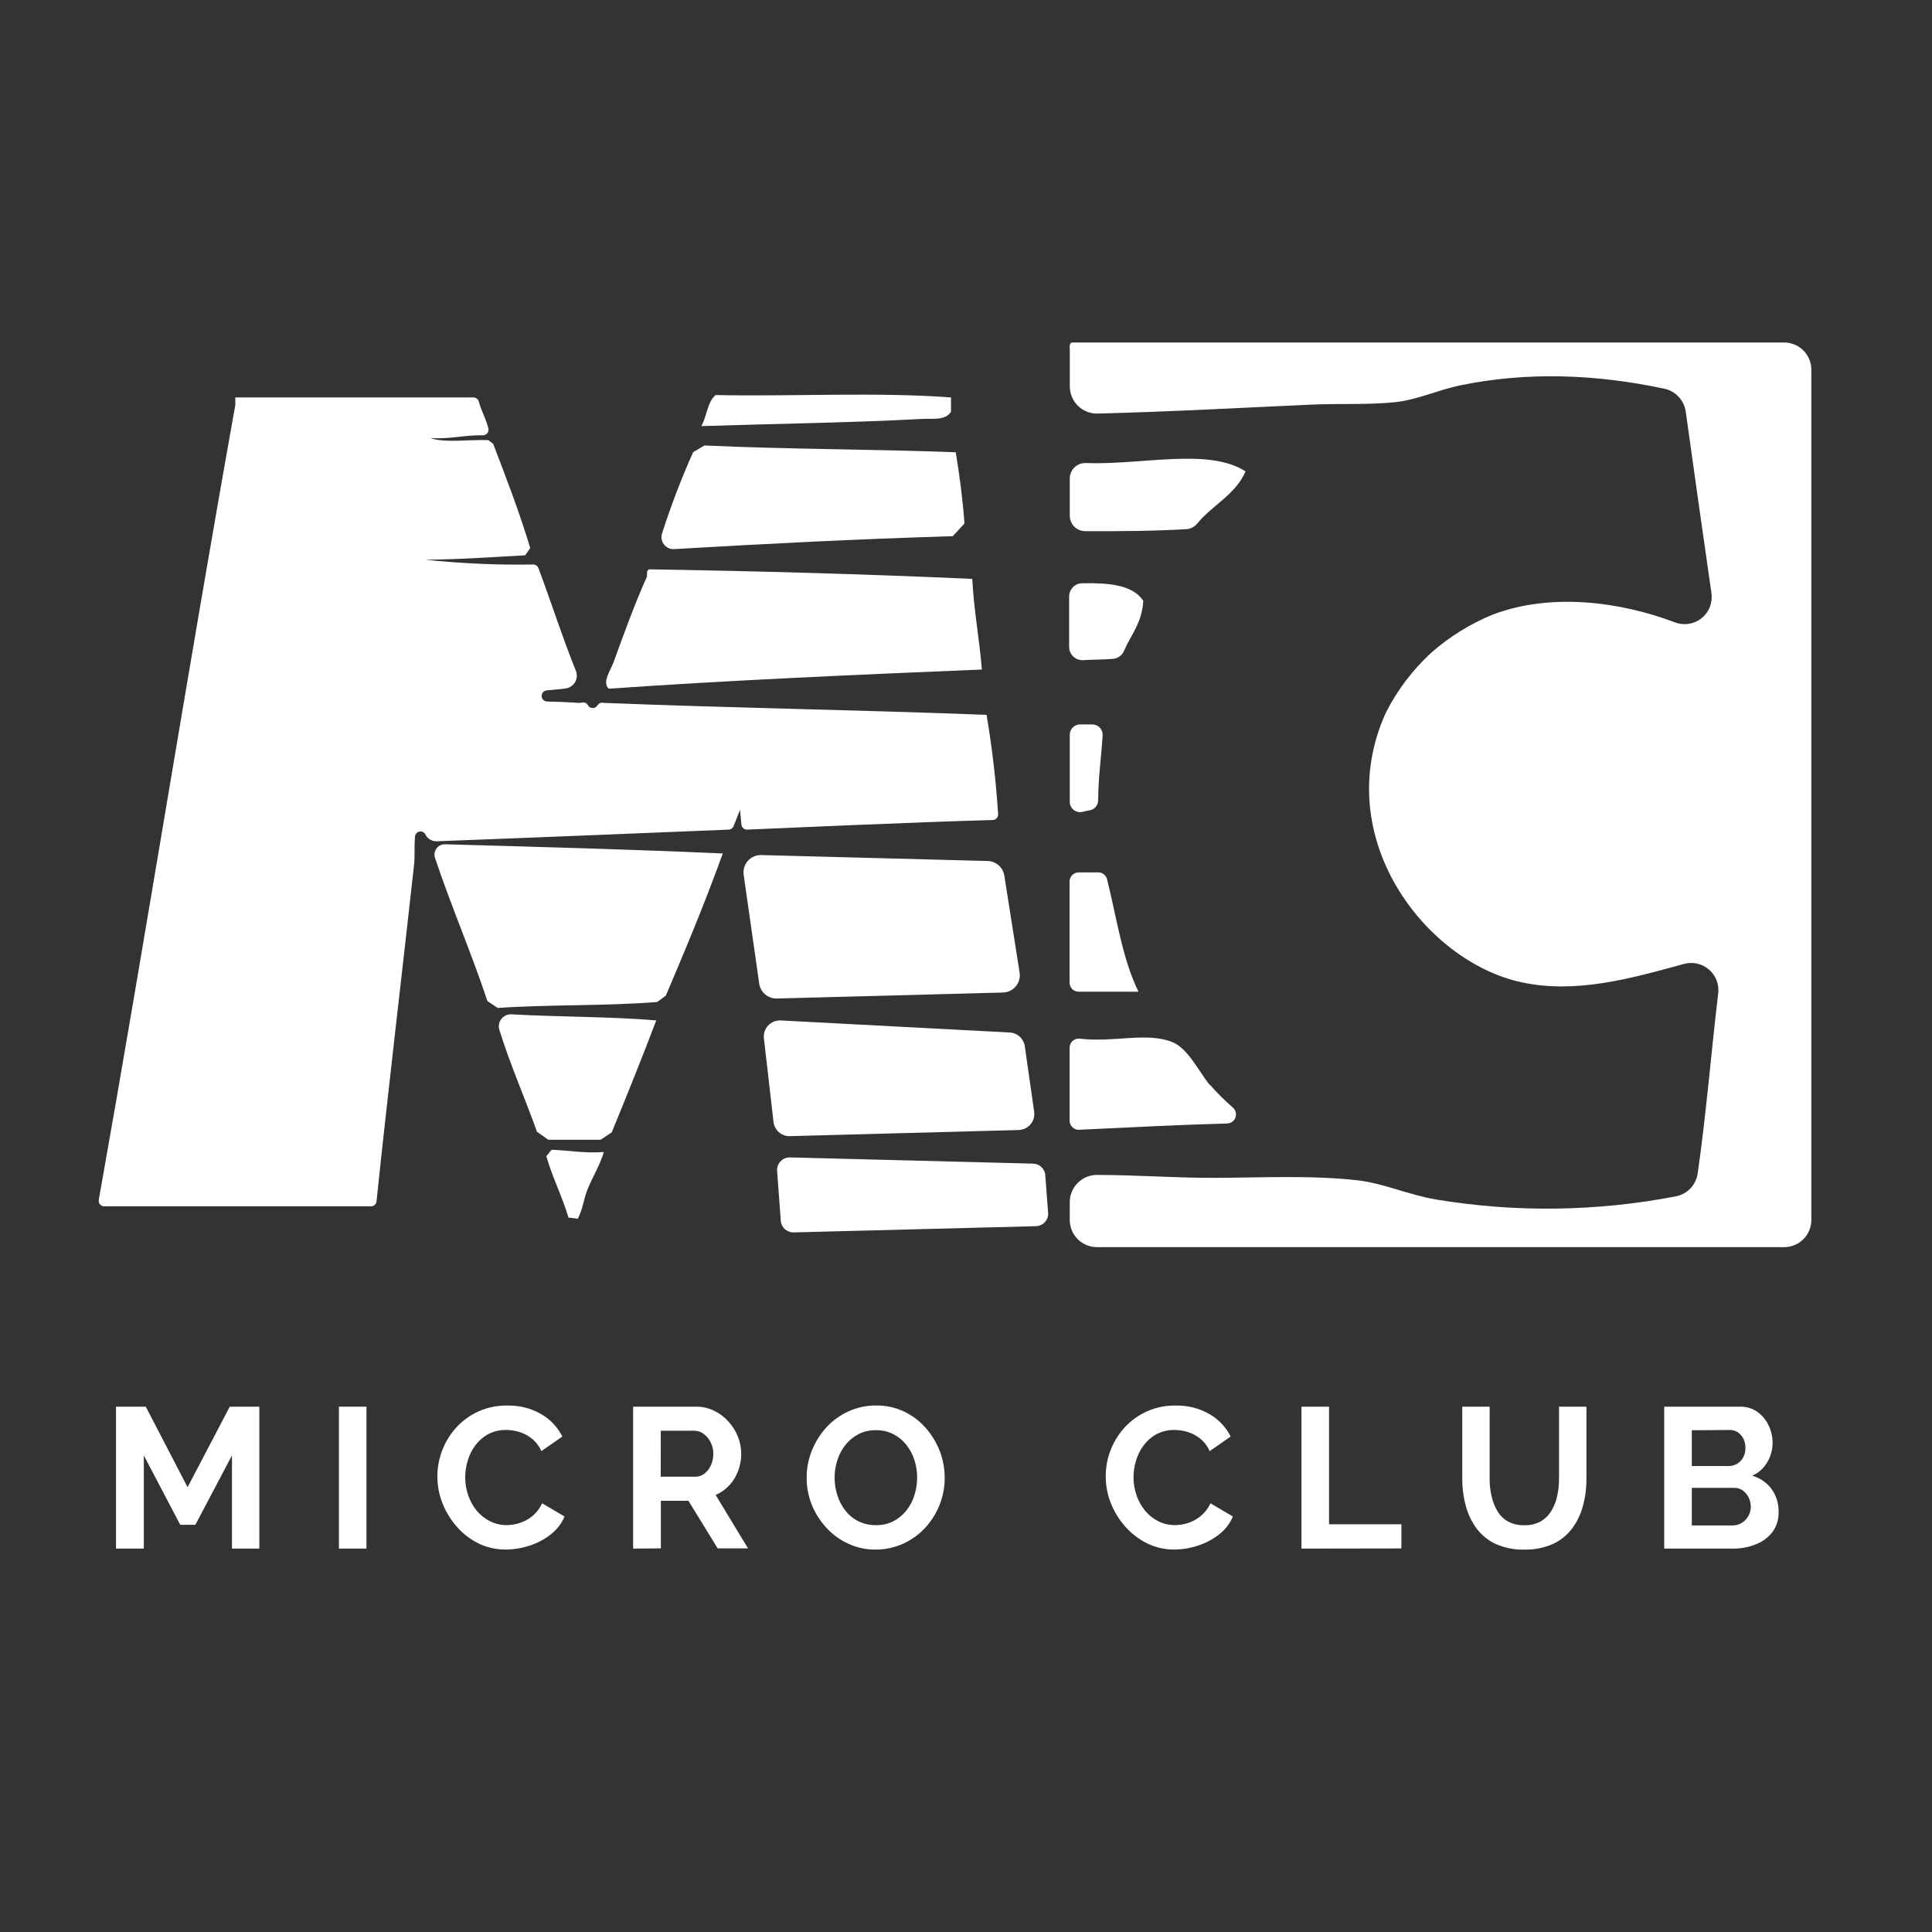 <svg width="118" height="118" viewBox="0 0 118 118" fill="none" xmlns="http://www.w3.org/2000/svg">
<rect x="0" y="0" width="118" height="118" fill="#333333" stroke="none"/>
<path d="M110.631 22.566V74.512C110.631 74.73 110.588 74.946 110.504 75.147C110.421 75.349 110.298 75.532 110.144 75.686C109.989 75.84 109.806 75.962 109.604 76.046C109.403 76.129 109.187 76.171 108.968 76.171H66.997C66.557 76.171 66.135 75.996 65.823 75.685C65.512 75.374 65.337 74.952 65.337 74.512V73.423C65.337 72.984 65.511 72.562 65.821 72.251C66.131 71.939 66.551 71.763 66.991 71.761C69.364 71.761 71.708 71.939 74.047 71.939C76.92 71.939 79.97 71.761 82.899 72.088C84.465 72.261 85.998 72.966 87.696 73.259C92.554 74.067 97.516 74.002 102.352 73.069C102.69 73.005 103.001 72.838 103.24 72.59C103.479 72.342 103.635 72.025 103.686 71.685C104.204 68.114 104.506 64.327 104.942 60.672C104.974 60.402 104.94 60.128 104.842 59.875C104.744 59.621 104.585 59.395 104.379 59.218C104.173 59.04 103.927 58.915 103.661 58.855C103.396 58.795 103.12 58.801 102.858 58.872C99.513 59.788 96.232 60.707 92.922 59.993C87.052 58.729 81.196 51.117 84.646 43.523C85.341 42.153 86.275 40.919 87.403 39.877C88.522 38.891 89.798 38.1 91.178 37.535C94.76 36.178 98.995 36.76 102.299 38.012C102.569 38.115 102.861 38.146 103.147 38.102C103.432 38.057 103.701 37.938 103.926 37.757C104.152 37.577 104.326 37.34 104.432 37.071C104.537 36.802 104.571 36.51 104.529 36.224C103.996 32.533 103.472 28.833 102.957 25.124C102.905 24.785 102.75 24.47 102.513 24.222C102.276 23.974 101.968 23.804 101.632 23.737C97.502 22.859 93.3 22.683 89.144 23.544C87.789 23.836 86.543 24.422 85.229 24.562C83.567 24.735 81.787 24.638 80.142 24.711C75.952 24.896 71.612 25.145 67.035 25.259C66.814 25.264 66.594 25.225 66.388 25.143C66.183 25.062 65.996 24.941 65.838 24.786C65.68 24.632 65.554 24.447 65.469 24.243C65.384 24.039 65.34 23.82 65.34 23.599V21.358C65.326 21.147 65.317 20.945 65.484 20.919H108.971C109.409 20.919 109.83 21.092 110.141 21.401C110.451 21.709 110.628 22.128 110.631 22.566Z" fill="white"/>
<path d="M73.901 66.257C74.341 66.754 74.812 67.223 75.312 67.659C75.393 67.734 75.45 67.831 75.475 67.939C75.501 68.046 75.493 68.158 75.454 68.262C75.415 68.365 75.347 68.454 75.256 68.518C75.166 68.581 75.059 68.617 74.949 68.619C71.897 68.704 68.914 68.859 65.915 69.002C65.84 69.007 65.764 68.996 65.693 68.97C65.622 68.944 65.558 68.904 65.503 68.852C65.448 68.8 65.404 68.738 65.374 68.669C65.345 68.599 65.329 68.525 65.329 68.449V63.986C65.329 63.909 65.346 63.832 65.377 63.761C65.409 63.69 65.456 63.626 65.514 63.575C65.572 63.523 65.64 63.484 65.714 63.461C65.788 63.437 65.867 63.43 65.944 63.439C68.051 63.682 70.021 63.029 71.572 63.635C72.576 64.024 73.225 65.473 73.895 66.269" fill="white"/>
<path d="M76.075 28.791C75.454 30.225 74.026 30.86 73.108 31.993C73.027 32.089 72.927 32.168 72.815 32.224C72.703 32.281 72.58 32.313 72.455 32.321C70.471 32.435 68.387 32.452 66.271 32.441C66.023 32.439 65.786 32.34 65.611 32.163C65.436 31.987 65.338 31.749 65.338 31.501V29.219C65.338 29.092 65.365 28.966 65.415 28.85C65.465 28.734 65.538 28.629 65.63 28.541C65.722 28.454 65.83 28.386 65.949 28.341C66.068 28.297 66.194 28.277 66.321 28.282C69.765 28.408 73.813 27.331 76.075 28.791Z" fill="white"/>
<path d="M69.537 60.57H65.879C65.732 60.57 65.591 60.511 65.488 60.408C65.384 60.304 65.326 60.163 65.326 60.017V53.839C65.326 53.692 65.384 53.551 65.487 53.447C65.591 53.343 65.732 53.284 65.879 53.283H67.076C67.199 53.282 67.319 53.323 67.416 53.398C67.514 53.473 67.584 53.579 67.614 53.698C68.2 56.039 68.559 58.612 69.537 60.57Z" fill="white"/>
<path d="M69.827 36.664C69.771 38.022 69.083 38.748 68.656 39.743C68.601 39.877 68.51 39.993 68.394 40.081C68.279 40.167 68.142 40.222 67.998 40.238C67.412 40.293 66.771 40.279 66.177 40.319C66.066 40.329 65.953 40.315 65.847 40.279C65.741 40.242 65.644 40.184 65.561 40.108C65.479 40.032 65.413 39.94 65.368 39.837C65.323 39.735 65.299 39.624 65.299 39.512V36.433C65.299 36.221 65.381 36.017 65.53 35.865C65.678 35.714 65.88 35.626 66.092 35.623C67.702 35.593 69.165 35.716 69.803 36.664" fill="white"/>
<path d="M65.967 44.246H66.716C66.802 44.246 66.887 44.264 66.965 44.298C67.044 44.332 67.115 44.382 67.174 44.444C67.233 44.507 67.278 44.58 67.308 44.661C67.337 44.742 67.35 44.827 67.345 44.913C67.266 46.25 67.076 47.471 67.073 48.884C67.071 49.033 67.016 49.176 66.918 49.288C66.82 49.399 66.685 49.472 66.537 49.493C66.388 49.516 66.245 49.554 66.113 49.587C66.021 49.609 65.924 49.609 65.832 49.589C65.739 49.569 65.652 49.527 65.577 49.469C65.503 49.41 65.442 49.335 65.401 49.249C65.359 49.164 65.338 49.07 65.338 48.975V44.878C65.337 44.795 65.353 44.713 65.385 44.636C65.416 44.559 65.462 44.49 65.521 44.431C65.579 44.372 65.649 44.326 65.725 44.294C65.802 44.262 65.884 44.246 65.967 44.246Z" fill="white"/>
<path d="M60.257 43.664C60.596 45.671 60.832 47.694 60.962 49.725C60.965 49.77 60.958 49.815 60.943 49.858C60.928 49.901 60.904 49.94 60.874 49.974C60.843 50.007 60.806 50.035 60.765 50.053C60.724 50.073 60.679 50.083 60.634 50.085C55.896 50.208 47.392 50.6 45.636 50.67C45.551 50.674 45.468 50.646 45.404 50.592C45.339 50.537 45.296 50.461 45.285 50.377L45.197 49.461L44.807 50.456C44.785 50.516 44.745 50.568 44.693 50.606C44.641 50.644 44.579 50.666 44.515 50.67C42.873 50.737 32.388 51.17 26.692 51.381C26.547 51.389 26.403 51.355 26.277 51.282C26.151 51.21 26.048 51.103 25.981 50.974V50.96C25.948 50.896 25.894 50.845 25.829 50.814C25.764 50.782 25.691 50.773 25.62 50.787C25.549 50.801 25.484 50.837 25.436 50.89C25.387 50.943 25.357 51.011 25.349 51.083C25.291 51.668 25.349 52.291 25.288 52.838C24.58 59.259 23.693 66.698 22.996 73.385C22.985 73.467 22.945 73.541 22.883 73.595C22.821 73.648 22.742 73.678 22.66 73.678H6.368C6.32 73.678 6.272 73.668 6.227 73.649C6.183 73.629 6.144 73.6 6.112 73.564C6.08 73.527 6.056 73.484 6.042 73.438C6.028 73.391 6.025 73.343 6.031 73.295C8.896 57.199 11.492 40.81 14.372 24.741C14.373 24.722 14.373 24.702 14.372 24.683V24.273H28.908C28.984 24.272 29.059 24.297 29.12 24.343C29.18 24.389 29.224 24.454 29.244 24.527C29.397 25.113 29.692 25.578 29.83 26.175C29.841 26.225 29.84 26.277 29.829 26.326C29.817 26.376 29.794 26.422 29.761 26.462C29.729 26.502 29.688 26.533 29.641 26.554C29.595 26.576 29.544 26.586 29.493 26.585C28.346 26.567 27.488 26.834 26.274 26.752C27.184 27.071 28.653 26.831 29.83 26.883L30.122 27.106C30.915 29.192 31.723 31.261 32.385 33.477L32.074 33.916C30.064 34.024 28.088 34.17 25.978 34.185C28.165 34.417 30.364 34.515 32.563 34.478C32.633 34.477 32.701 34.498 32.759 34.538C32.816 34.578 32.861 34.635 32.885 34.7C33.666 36.775 34.348 38.935 35.176 40.977C35.22 41.09 35.237 41.211 35.227 41.331C35.217 41.452 35.179 41.568 35.117 41.672C35.055 41.775 34.97 41.864 34.869 41.929C34.767 41.995 34.653 42.037 34.533 42.051C34.155 42.098 33.769 42.136 33.38 42.168C33.295 42.179 33.218 42.22 33.163 42.285C33.107 42.349 33.078 42.432 33.081 42.517C33.084 42.602 33.119 42.683 33.178 42.743C33.238 42.804 33.318 42.84 33.403 42.844C34.085 42.862 34.755 42.888 35.41 42.932C35.703 42.862 35.832 42.932 35.911 43.073C35.94 43.125 35.982 43.169 36.033 43.2C36.085 43.23 36.144 43.246 36.204 43.246C36.264 43.246 36.322 43.23 36.374 43.2C36.425 43.169 36.468 43.125 36.496 43.073C36.535 43.012 36.592 42.965 36.66 42.939C36.727 42.913 36.801 42.91 36.871 42.929C44.594 43.239 52.51 43.359 60.245 43.661" fill="white"/>
<path d="M59.383 35.352C59.48 37.299 59.817 38.996 59.969 40.892C52.304 41.211 44.651 41.542 37.177 42.063C36.762 41.653 37.285 40.966 37.47 40.459C38.032 38.911 38.798 36.789 39.518 35.212C39.518 35.004 39.492 34.797 39.668 34.773C46.331 34.881 52.933 35.066 59.404 35.358" fill="white"/>
<path d="M58.373 27.623C58.604 29.019 58.797 30.453 58.906 31.972L58.194 32.748C52.426 32.92 46.781 33.21 41.174 33.538C41.054 33.545 40.935 33.522 40.826 33.472C40.717 33.422 40.622 33.346 40.55 33.25C40.477 33.155 40.429 33.043 40.41 32.925C40.391 32.807 40.401 32.685 40.439 32.572C40.978 30.886 41.612 29.232 42.336 27.617L43.026 27.208C48.051 27.442 53.31 27.43 58.373 27.623Z" fill="white"/>
<path d="M58.084 24.272V25.15C57.727 25.706 56.937 25.551 56.328 25.586C52.049 25.82 47.294 25.879 42.831 26.025C43.182 25.44 43.194 24.544 43.709 24.129C48.45 24.225 53.58 23.933 58.087 24.275" fill="white"/>
<path d="M44.146 52.125C43.072 55.104 41.872 57.978 40.666 60.811L40.142 61.197C37.028 61.452 33.552 61.344 30.4 61.563L29.768 61.139C28.776 58.148 27.564 55.377 26.566 52.389C26.535 52.293 26.528 52.191 26.544 52.092C26.561 51.993 26.601 51.899 26.661 51.819C26.721 51.738 26.8 51.673 26.89 51.629C26.981 51.585 27.08 51.564 27.181 51.566C32.861 51.724 38.559 51.876 44.154 52.128" fill="white"/>
<path d="M40.082 62.323C39.204 64.635 38.291 66.9 37.363 69.159L36.684 69.613H33.483L32.795 69.121C32.051 67.029 31.174 65.071 30.5 62.905C30.465 62.792 30.457 62.672 30.478 62.556C30.499 62.439 30.547 62.329 30.62 62.236C30.692 62.142 30.786 62.067 30.894 62.017C31.002 61.968 31.12 61.945 31.238 61.951C34.147 62.118 37.246 62.083 40.082 62.323Z" fill="white"/>
<path d="M36.886 70.34C36.666 71.13 36.198 71.859 35.87 72.681C35.654 73.228 35.578 73.922 35.285 74.437L34.72 74.364C34.331 73.052 33.746 71.938 33.368 70.618L33.687 70.223C34.761 70.261 35.689 70.451 36.889 70.36" fill="white"/>
<path d="M63.266 74.891L48.47 75.271C48.279 75.275 48.094 75.209 47.951 75.084C47.807 74.96 47.714 74.787 47.691 74.598L47.466 71.554C47.452 71.445 47.463 71.333 47.496 71.228C47.529 71.123 47.585 71.026 47.659 70.944C47.733 70.862 47.824 70.797 47.926 70.753C48.027 70.71 48.137 70.689 48.247 70.691L63.102 71.071C63.28 71.076 63.45 71.143 63.584 71.26C63.718 71.377 63.807 71.537 63.837 71.712L64.009 73.998C64.027 74.107 64.022 74.218 63.993 74.324C63.964 74.431 63.913 74.53 63.842 74.615C63.772 74.699 63.684 74.768 63.584 74.815C63.485 74.863 63.376 74.889 63.266 74.891Z" fill="white"/>
<path d="M62.202 69.018L48.243 69.392C47.996 69.399 47.756 69.312 47.571 69.149C47.385 68.987 47.268 68.76 47.242 68.514L46.657 63.419C46.64 63.277 46.655 63.134 46.7 62.998C46.745 62.862 46.819 62.738 46.916 62.634C47.014 62.53 47.133 62.448 47.266 62.395C47.399 62.341 47.541 62.318 47.684 62.325L61.672 63.062C61.899 63.074 62.115 63.164 62.283 63.317C62.451 63.47 62.56 63.677 62.591 63.902L63.162 67.894C63.183 68.032 63.173 68.174 63.134 68.308C63.096 68.443 63.029 68.568 62.938 68.674C62.847 68.781 62.734 68.866 62.607 68.926C62.48 68.985 62.342 69.016 62.202 69.018Z" fill="white"/>
<path d="M61.34 53.477L62.274 59.403C62.297 59.551 62.288 59.702 62.249 59.846C62.209 59.991 62.139 60.125 62.043 60.241C61.947 60.356 61.828 60.449 61.693 60.515C61.558 60.58 61.411 60.616 61.261 60.62L47.442 60.986C47.184 60.991 46.932 60.902 46.735 60.735C46.538 60.568 46.408 60.334 46.371 60.079L45.42 53.427C45.399 53.275 45.411 53.12 45.455 52.973C45.5 52.826 45.576 52.691 45.678 52.576C45.78 52.462 45.906 52.371 46.047 52.31C46.188 52.249 46.34 52.22 46.494 52.224L60.325 52.587C60.571 52.594 60.807 52.687 60.992 52.849C61.178 53.011 61.301 53.233 61.34 53.477Z" fill="white"/>
<path d="M14.168 94.583V88.891L11.933 93.129H11.008L8.784 88.891V94.583H7.086V85.915H8.904L11.456 90.834L14.034 85.915H15.839V94.583H14.168Z" fill="white"/>
<path d="M20.7 94.583V85.915H22.382V94.583H20.7Z" fill="white"/>
<path d="M26.713 90.17C26.715 89.08 27.117 88.028 27.843 87.214C28.237 86.773 28.723 86.422 29.266 86.186C29.809 85.95 30.397 85.835 30.989 85.848C31.713 85.828 32.43 86.01 33.058 86.372C33.611 86.692 34.059 87.167 34.346 87.738L33.064 88.631C32.934 88.33 32.733 88.066 32.478 87.861C32.252 87.679 31.992 87.542 31.715 87.457C31.459 87.38 31.194 87.34 30.927 87.337C30.543 87.328 30.163 87.415 29.821 87.592C29.515 87.757 29.249 87.987 29.04 88.265C28.831 88.544 28.672 88.858 28.572 89.193C28.467 89.528 28.414 89.877 28.413 90.229C28.412 90.601 28.473 90.971 28.595 91.323C28.711 91.665 28.886 91.983 29.113 92.263C29.334 92.532 29.609 92.752 29.921 92.909C30.24 93.07 30.593 93.152 30.951 93.149C31.225 93.146 31.498 93.101 31.758 93.015C32.039 92.921 32.3 92.776 32.528 92.588C32.778 92.378 32.978 92.115 33.113 91.818L34.48 92.623C34.299 93.058 34.006 93.437 33.631 93.723C33.243 94.024 32.806 94.255 32.338 94.405C31.879 94.557 31.399 94.636 30.916 94.639C30.33 94.651 29.75 94.524 29.224 94.267C28.72 94.016 28.269 93.668 27.898 93.243C27.523 92.818 27.226 92.329 27.02 91.8C26.816 91.281 26.712 90.728 26.713 90.17Z" fill="white"/>
<path d="M38.669 94.583V85.915H42.515C42.893 85.911 43.266 85.994 43.606 86.158C43.939 86.318 44.237 86.542 44.484 86.816C44.734 87.088 44.932 87.402 45.07 87.744C45.203 88.078 45.271 88.435 45.272 88.794C45.273 89.153 45.208 89.509 45.081 89.845C44.959 90.171 44.774 90.469 44.537 90.723C44.305 90.974 44.023 91.173 43.709 91.308L45.687 94.569H43.832L42.047 91.662H40.364V94.569L38.669 94.583ZM40.355 90.193H42.465C42.669 90.197 42.867 90.13 43.027 90.003C43.197 89.868 43.331 89.695 43.419 89.497C43.519 89.274 43.569 89.033 43.566 88.789C43.57 88.538 43.51 88.29 43.393 88.069C43.292 87.871 43.145 87.699 42.966 87.568C42.804 87.448 42.608 87.384 42.407 87.384H40.358L40.355 90.193Z" fill="white"/>
<path d="M53.491 94.643C52.896 94.65 52.307 94.52 51.77 94.266C51.263 94.029 50.809 93.69 50.438 93.271C50.061 92.857 49.763 92.377 49.56 91.855C49.362 91.339 49.263 90.791 49.268 90.239C49.266 89.671 49.376 89.108 49.593 88.583C49.799 88.067 50.096 87.592 50.471 87.181C50.85 86.768 51.309 86.436 51.82 86.203C52.352 85.961 52.932 85.838 53.517 85.843C54.111 85.836 54.699 85.965 55.235 86.221C55.74 86.466 56.19 86.81 56.558 87.234C56.921 87.653 57.208 88.132 57.406 88.65C57.602 89.165 57.701 89.712 57.699 90.262C57.701 90.825 57.596 91.382 57.389 91.904C57.185 92.422 56.887 92.898 56.511 93.309C56.132 93.718 55.675 94.049 55.167 94.281C54.641 94.519 54.069 94.643 53.491 94.643ZM50.974 90.254C50.974 90.622 51.032 90.989 51.147 91.339C51.254 91.678 51.421 91.994 51.641 92.273C51.862 92.553 52.145 92.779 52.468 92.931C52.791 93.083 53.145 93.159 53.502 93.151C53.88 93.16 54.253 93.073 54.588 92.899C54.894 92.736 55.163 92.509 55.375 92.235C55.594 91.954 55.758 91.634 55.858 91.293C55.962 90.953 56.015 90.6 56.016 90.245C56.018 89.877 55.96 89.512 55.846 89.162C55.737 88.825 55.568 88.511 55.346 88.234C55.13 87.965 54.86 87.745 54.553 87.588C54.223 87.425 53.859 87.344 53.491 87.351C53.119 87.343 52.752 87.429 52.422 87.599C52.114 87.761 51.844 87.986 51.629 88.261C51.41 88.537 51.245 88.852 51.141 89.188C51.03 89.531 50.973 89.888 50.974 90.248V90.254Z" fill="white"/>
<path d="M67.534 90.17C67.532 89.079 67.935 88.026 68.663 87.214C69.058 86.773 69.543 86.422 70.085 86.187C70.628 85.951 71.215 85.835 71.807 85.848C72.531 85.828 73.247 86.01 73.876 86.372C74.43 86.691 74.877 87.166 75.163 87.738L73.882 88.631C73.752 88.33 73.551 88.066 73.296 87.861C73.07 87.679 72.81 87.542 72.532 87.457C72.277 87.38 72.012 87.34 71.745 87.337C71.362 87.328 70.982 87.416 70.642 87.592C70.336 87.757 70.069 87.987 69.861 88.265C69.65 88.544 69.491 88.858 69.389 89.193C69.285 89.528 69.232 89.877 69.231 90.229C69.231 90.601 69.293 90.971 69.413 91.323C69.528 91.665 69.705 91.983 69.934 92.263C70.153 92.533 70.427 92.753 70.738 92.909C71.059 93.07 71.413 93.152 71.772 93.149C72.045 93.146 72.317 93.101 72.576 93.015C72.857 92.921 73.118 92.776 73.346 92.587C73.596 92.378 73.796 92.115 73.931 91.818L75.298 92.623C75.117 93.058 74.824 93.437 74.449 93.723C74.061 94.024 73.624 94.255 73.156 94.405C72.697 94.557 72.217 94.636 71.733 94.639C71.147 94.647 70.567 94.514 70.042 94.253C69.537 94.001 69.087 93.653 68.716 93.228C68.341 92.803 68.043 92.315 67.838 91.786C67.636 91.271 67.533 90.723 67.534 90.17Z" fill="white"/>
<path d="M79.489 94.583V85.915H81.174V93.096H85.593V94.574L79.489 94.583Z" fill="white"/>
<path d="M93.098 94.644C92.494 94.661 91.894 94.542 91.342 94.296C90.878 94.079 90.476 93.749 90.171 93.336C89.869 92.92 89.648 92.45 89.519 91.952C89.378 91.424 89.308 90.88 89.311 90.334V85.915H90.982V90.334C90.981 90.684 91.02 91.034 91.099 91.376C91.168 91.696 91.288 92.003 91.453 92.286C91.606 92.551 91.828 92.77 92.094 92.921C92.401 93.086 92.747 93.166 93.095 93.155C93.45 93.169 93.802 93.086 94.114 92.915C94.378 92.759 94.598 92.538 94.754 92.274C94.923 91.993 95.043 91.685 95.109 91.364C95.184 91.026 95.221 90.68 95.22 90.334V85.915H96.894V90.334C96.897 90.896 96.823 91.457 96.674 91.999C96.539 92.498 96.311 92.967 96.001 93.38C95.692 93.78 95.291 94.099 94.831 94.308C94.284 94.544 93.693 94.659 93.098 94.644Z" fill="white"/>
<path d="M108.63 92.359C108.644 92.795 108.511 93.223 108.253 93.574C107.988 93.914 107.634 94.174 107.231 94.326C106.787 94.501 106.313 94.589 105.835 94.584H101.644V85.915H106.286C106.664 85.906 107.034 86.019 107.342 86.237C107.637 86.451 107.872 86.737 108.024 87.068C108.183 87.398 108.265 87.759 108.264 88.125C108.264 88.536 108.154 88.941 107.945 89.295C107.734 89.667 107.409 89.96 107.018 90.132C107.484 90.263 107.894 90.541 108.188 90.925C108.491 91.341 108.647 91.846 108.63 92.359ZM103.33 87.355V89.541H105.578C105.757 89.542 105.934 89.496 106.09 89.407C106.245 89.315 106.374 89.184 106.461 89.026C106.561 88.847 106.609 88.645 106.602 88.441C106.61 88.238 106.566 88.037 106.476 87.856C106.394 87.704 106.277 87.574 106.134 87.478C105.99 87.385 105.822 87.336 105.651 87.338L103.33 87.355ZM106.933 92.037C106.935 91.834 106.889 91.634 106.798 91.452C106.714 91.284 106.591 91.14 106.438 91.031C106.286 90.925 106.105 90.87 105.92 90.873H103.33V93.17H105.824C106.019 93.171 106.211 93.118 106.377 93.015C106.543 92.916 106.68 92.776 106.775 92.608C106.878 92.434 106.933 92.234 106.933 92.032V92.037Z" fill="white"/>
</svg>
